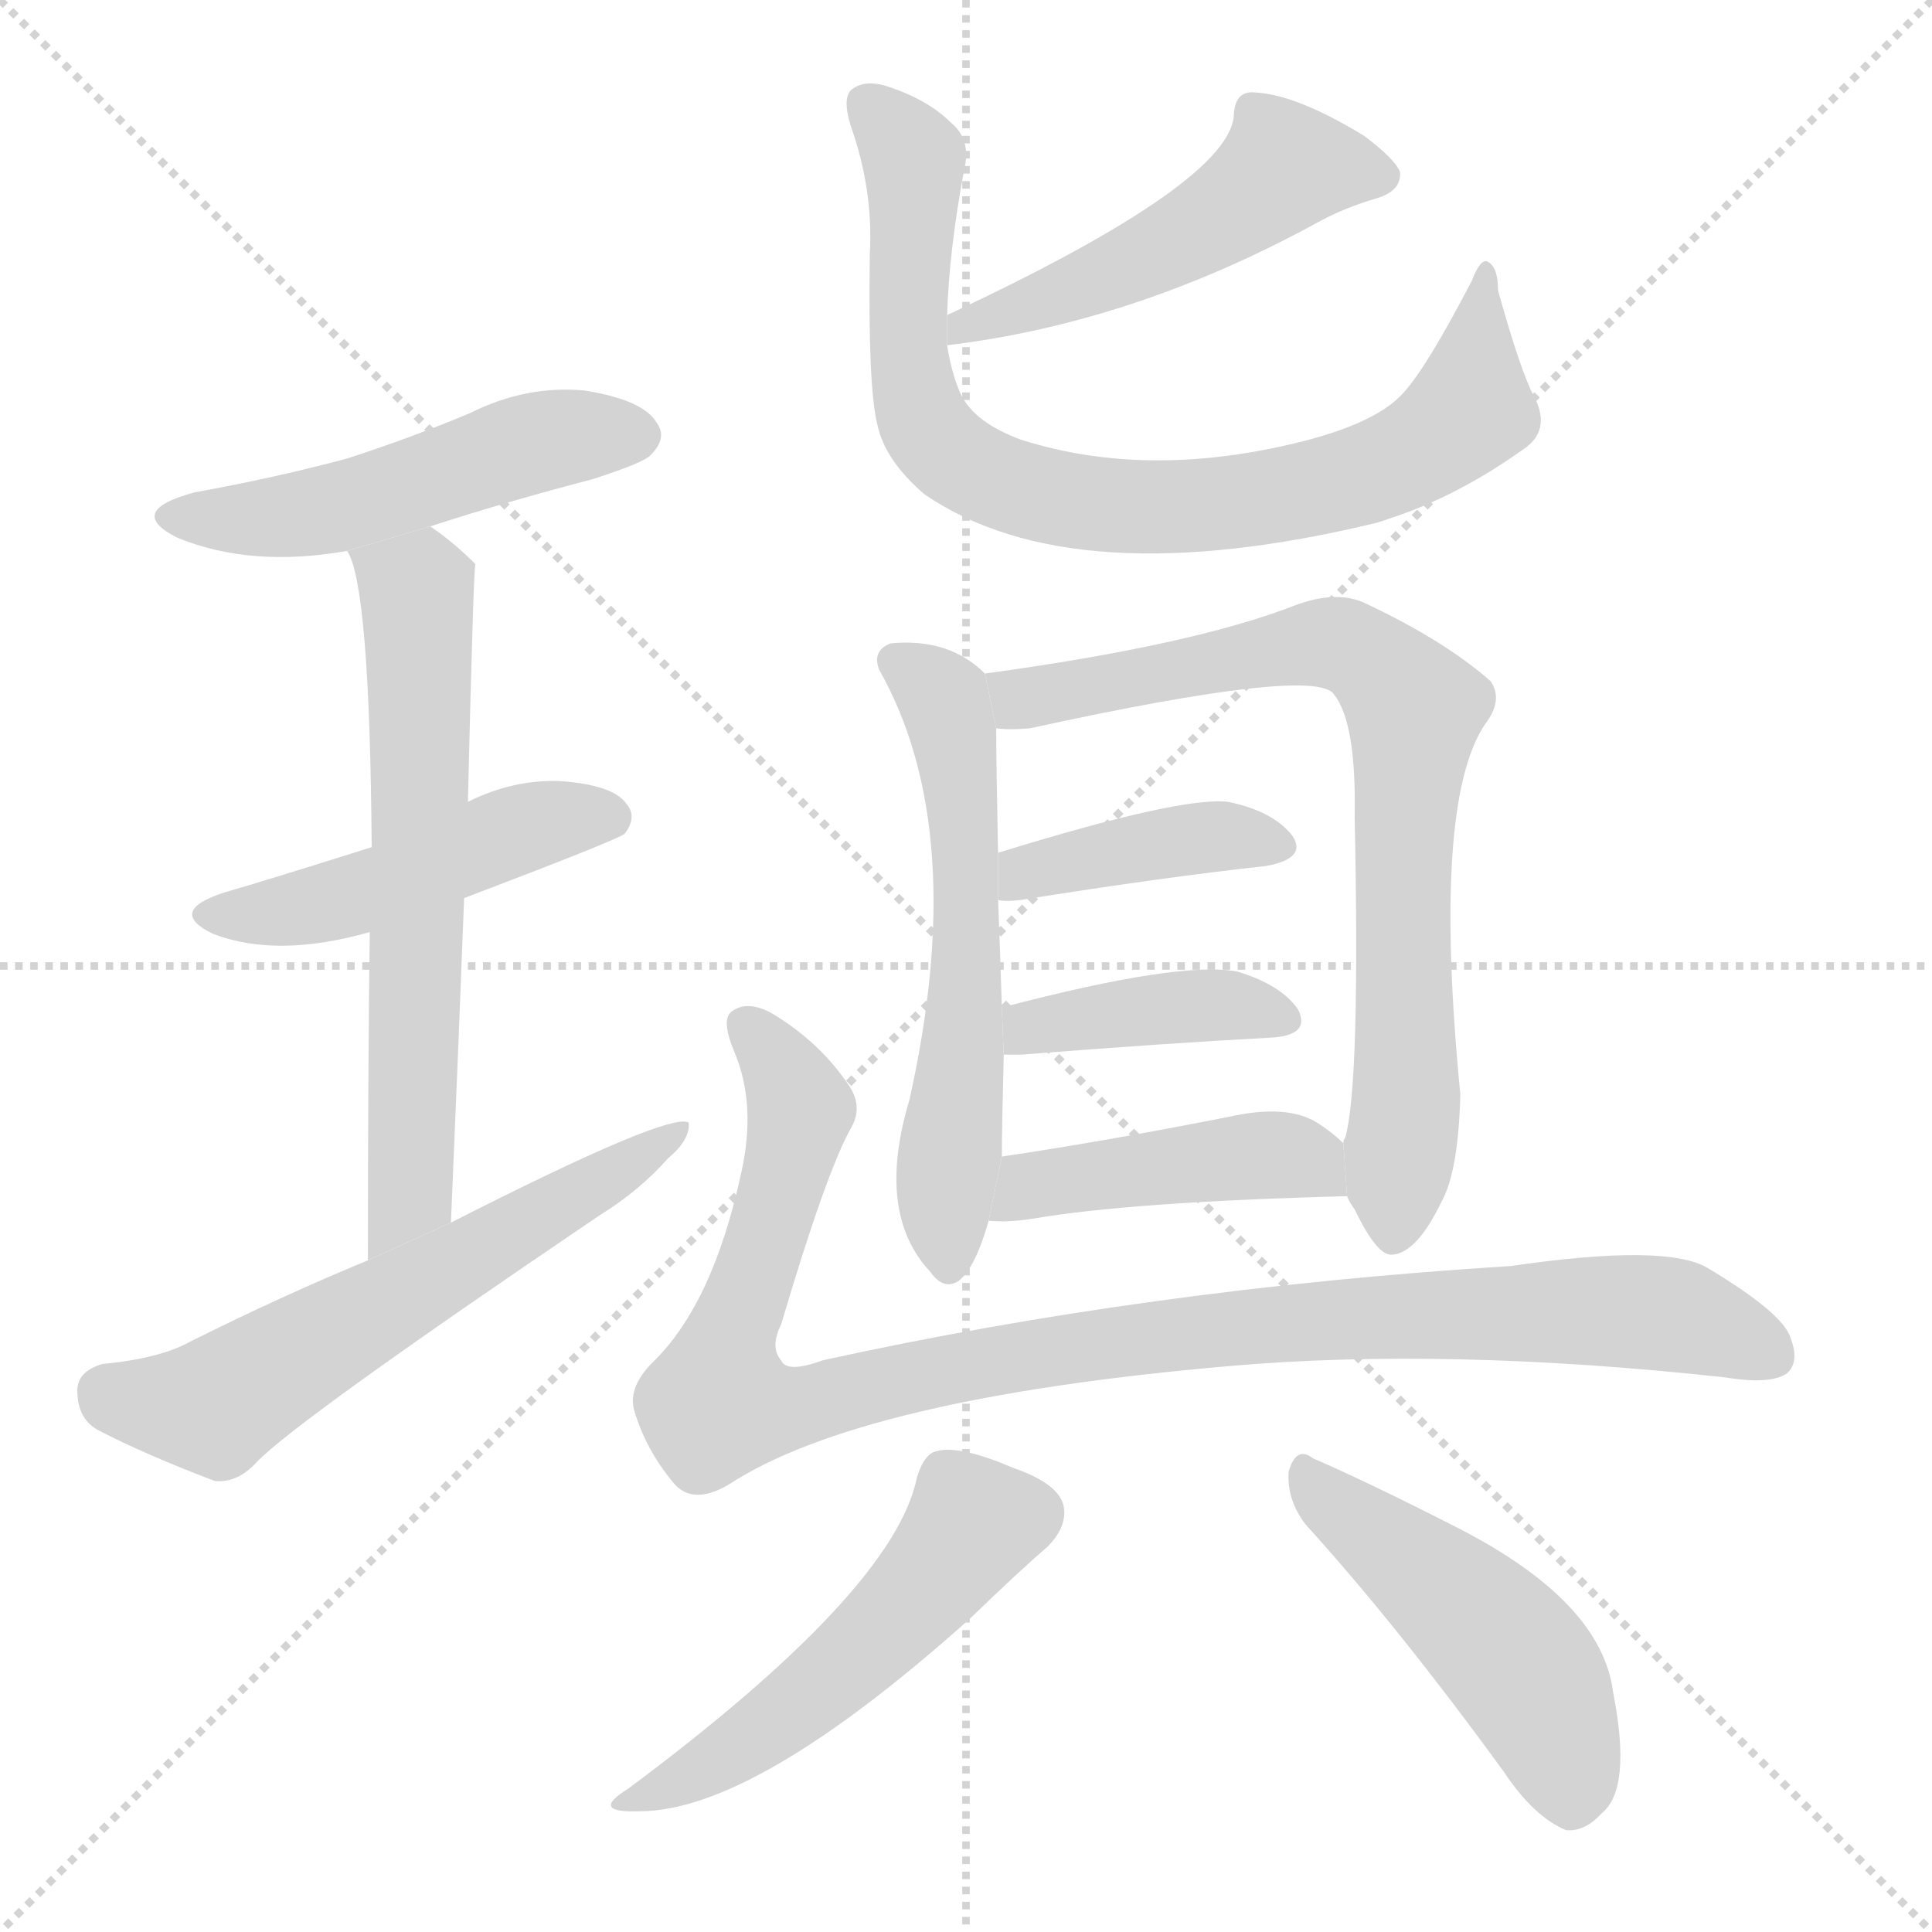 <svg version="1.1" viewBox="0 0 1024 1024" xmlns="http://www.w3.org/2000/svg">
  <g stroke="lightgray" stroke-dasharray="1,1" stroke-width="1" transform="scale(4, 4)">
    <line x1="0" y1="0" x2="256" y2="256"></line>
    <line x1="256" y1="0" x2="0" y2="256"></line>
    <line x1="128" y1="0" x2="128" y2="256"></line>
    <line x1="0" y1="128" x2="256" y2="128"></line>
  </g>
  <g transform="scale(1, -1) translate(0, -900)">
    <style type="text/css">
      
        @keyframes keyframes0 {
          from {
            stroke: blue;
            stroke-dashoffset: 505;
            stroke-width: 128;
          }
          62% {
            animation-timing-function: step-end;
            stroke: blue;
            stroke-dashoffset: 0;
            stroke-width: 128;
          }
          to {
            stroke: black;
            stroke-width: 1024;
          }
        }
        #make-me-a-hanzi-animation-0 {
          animation: keyframes0 0.661s both;
          animation-delay: 0s;
          animation-timing-function: linear;
        }
      
        @keyframes keyframes1 {
          from {
            stroke: blue;
            stroke-dashoffset: 474;
            stroke-width: 128;
          }
          61% {
            animation-timing-function: step-end;
            stroke: blue;
            stroke-dashoffset: 0;
            stroke-width: 128;
          }
          to {
            stroke: black;
            stroke-width: 1024;
          }
        }
        #make-me-a-hanzi-animation-1 {
          animation: keyframes1 0.636s both;
          animation-delay: 0.661s;
          animation-timing-function: linear;
        }
      
        @keyframes keyframes2 {
          from {
            stroke: blue;
            stroke-dashoffset: 644;
            stroke-width: 128;
          }
          68% {
            animation-timing-function: step-end;
            stroke: blue;
            stroke-dashoffset: 0;
            stroke-width: 128;
          }
          to {
            stroke: black;
            stroke-width: 1024;
          }
        }
        #make-me-a-hanzi-animation-2 {
          animation: keyframes2 0.774s both;
          animation-delay: 1.297s;
          animation-timing-function: linear;
        }
      
        @keyframes keyframes3 {
          from {
            stroke: blue;
            stroke-dashoffset: 603;
            stroke-width: 128;
          }
          66% {
            animation-timing-function: step-end;
            stroke: blue;
            stroke-dashoffset: 0;
            stroke-width: 128;
          }
          to {
            stroke: black;
            stroke-width: 1024;
          }
        }
        #make-me-a-hanzi-animation-3 {
          animation: keyframes3 0.741s both;
          animation-delay: 2.071s;
          animation-timing-function: linear;
        }
      
        @keyframes keyframes4 {
          from {
            stroke: blue;
            stroke-dashoffset: 818;
            stroke-width: 128;
          }
          73% {
            animation-timing-function: step-end;
            stroke: blue;
            stroke-dashoffset: 0;
            stroke-width: 128;
          }
          to {
            stroke: black;
            stroke-width: 1024;
          }
        }
        #make-me-a-hanzi-animation-4 {
          animation: keyframes4 0.916s both;
          animation-delay: 2.812s;
          animation-timing-function: linear;
        }
      
        @keyframes keyframes5 {
          from {
            stroke: blue;
            stroke-dashoffset: 506;
            stroke-width: 128;
          }
          62% {
            animation-timing-function: step-end;
            stroke: blue;
            stroke-dashoffset: 0;
            stroke-width: 128;
          }
          to {
            stroke: black;
            stroke-width: 1024;
          }
        }
        #make-me-a-hanzi-animation-5 {
          animation: keyframes5 0.662s both;
          animation-delay: 3.727s;
          animation-timing-function: linear;
        }
      
        @keyframes keyframes6 {
          from {
            stroke: blue;
            stroke-dashoffset: 584;
            stroke-width: 128;
          }
          66% {
            animation-timing-function: step-end;
            stroke: blue;
            stroke-dashoffset: 0;
            stroke-width: 128;
          }
          to {
            stroke: black;
            stroke-width: 1024;
          }
        }
        #make-me-a-hanzi-animation-6 {
          animation: keyframes6 0.725s both;
          animation-delay: 4.389s;
          animation-timing-function: linear;
        }
      
        @keyframes keyframes7 {
          from {
            stroke: blue;
            stroke-dashoffset: 771;
            stroke-width: 128;
          }
          72% {
            animation-timing-function: step-end;
            stroke: blue;
            stroke-dashoffset: 0;
            stroke-width: 128;
          }
          to {
            stroke: black;
            stroke-width: 1024;
          }
        }
        #make-me-a-hanzi-animation-7 {
          animation: keyframes7 0.877s both;
          animation-delay: 5.114s;
          animation-timing-function: linear;
        }
      
        @keyframes keyframes8 {
          from {
            stroke: blue;
            stroke-dashoffset: 402;
            stroke-width: 128;
          }
          57% {
            animation-timing-function: step-end;
            stroke: blue;
            stroke-dashoffset: 0;
            stroke-width: 128;
          }
          to {
            stroke: black;
            stroke-width: 1024;
          }
        }
        #make-me-a-hanzi-animation-8 {
          animation: keyframes8 0.577s both;
          animation-delay: 5.992s;
          animation-timing-function: linear;
        }
      
        @keyframes keyframes9 {
          from {
            stroke: blue;
            stroke-dashoffset: 402;
            stroke-width: 128;
          }
          57% {
            animation-timing-function: step-end;
            stroke: blue;
            stroke-dashoffset: 0;
            stroke-width: 128;
          }
          to {
            stroke: black;
            stroke-width: 1024;
          }
        }
        #make-me-a-hanzi-animation-9 {
          animation: keyframes9 0.577s both;
          animation-delay: 6.569s;
          animation-timing-function: linear;
        }
      
        @keyframes keyframes10 {
          from {
            stroke: blue;
            stroke-dashoffset: 443;
            stroke-width: 128;
          }
          59% {
            animation-timing-function: step-end;
            stroke: blue;
            stroke-dashoffset: 0;
            stroke-width: 128;
          }
          to {
            stroke: black;
            stroke-width: 1024;
          }
        }
        #make-me-a-hanzi-animation-10 {
          animation: keyframes10 0.611s both;
          animation-delay: 7.146s;
          animation-timing-function: linear;
        }
      
        @keyframes keyframes11 {
          from {
            stroke: blue;
            stroke-dashoffset: 1040;
            stroke-width: 128;
          }
          77% {
            animation-timing-function: step-end;
            stroke: blue;
            stroke-dashoffset: 0;
            stroke-width: 128;
          }
          to {
            stroke: black;
            stroke-width: 1024;
          }
        }
        #make-me-a-hanzi-animation-11 {
          animation: keyframes11 1.096s both;
          animation-delay: 7.757s;
          animation-timing-function: linear;
        }
      
        @keyframes keyframes12 {
          from {
            stroke: blue;
            stroke-dashoffset: 515;
            stroke-width: 128;
          }
          63% {
            animation-timing-function: step-end;
            stroke: blue;
            stroke-dashoffset: 0;
            stroke-width: 128;
          }
          to {
            stroke: black;
            stroke-width: 1024;
          }
        }
        #make-me-a-hanzi-animation-12 {
          animation: keyframes12 0.669s both;
          animation-delay: 8.853s;
          animation-timing-function: linear;
        }
      
        @keyframes keyframes13 {
          from {
            stroke: blue;
            stroke-dashoffset: 480;
            stroke-width: 128;
          }
          61% {
            animation-timing-function: step-end;
            stroke: blue;
            stroke-dashoffset: 0;
            stroke-width: 128;
          }
          to {
            stroke: black;
            stroke-width: 1024;
          }
        }
        #make-me-a-hanzi-animation-13 {
          animation: keyframes13 0.641s both;
          animation-delay: 9.522s;
          animation-timing-function: linear;
        }
      
    </style>
    
      <path d="M 228 621 Q 268 634 314 646 Q 342 655 345 659 Q 354 668 348 676 Q 341 688 310 693 Q 279 696 249 681 Q 218 668 184 657 Q 147 647 103 639 Q 66 629 94 615 Q 133 599 184 608 L 228 621 Z" fill="lightgray"></path>
    
      <path d="M 246 424 Q 325 454 331 458 Q 338 467 332 474 Q 325 484 297 486 Q 272 487 248 475 L 197 451 Q 140 433 119 427 Q 88 417 113 405 Q 147 392 196 406 L 246 424 Z" fill="lightgray"></path>
    
      <path d="M 239 252 Q 243 345 246 424 L 248 475 Q 251 601 252 601 Q 240 613 228 621 L 184 608 Q 196 590 197 451 L 196 406 Q 195 337 195 232 L 239 252 Z" fill="lightgray"></path>
    
      <path d="M 195 232 Q 149 213 101 189 Q 85 180 54 177 Q 41 173 41 163 Q 41 148 52 142 Q 77 129 114 115 Q 126 114 136 125 Q 157 147 318 256 Q 339 269 354 286 Q 366 296 365 305 Q 355 311 239 252 L 195 232 Z" fill="lightgray"></path>
    
      <path d="M 502 733 Q 503 767 511 810 Q 515 826 504 835 Q 492 847 471 854 Q 459 858 452 853 Q 446 849 451 833 Q 463 799 461 765 Q 460 695 465 675 Q 469 656 490 638 Q 569 584 730 623 L 736 625 Q 773 637 809 663 Q 822 673 813 690 Q 806 703 794 746 Q 794 758 789 761 Q 785 764 780 751 Q 756 705 744 692 Q 731 677 694 667 Q 610 645 541 667 Q 514 677 508 694 Q 504 704 502 717 L 502 733 Z" fill="lightgray"></path>
    
      <path d="M 502 717 Q 602 729 700 783 Q 713 790 730 795 Q 743 799 742 809 Q 739 816 723 828 Q 687 850 665 851 Q 655 852 654 840 Q 654 804 502 733 L 502 717 Z" fill="lightgray"></path>
    
      <path d="M 522 543 Q 503 562 472 559 Q 462 555 466 545 Q 514 460 482 317 Q 464 257 493 226 Q 500 216 508 221 Q 517 228 524 253 L 531 287 Q 531 302 532 341 L 531 366 Q 530 399 529 423 L 529 448 Q 528 496 528 514 L 522 543 Z" fill="lightgray"></path>
    
      <path d="M 714 266 Q 715 263 718 259 Q 730 234 738 235 Q 751 236 764 263 Q 773 279 774 320 Q 759 474 787 516 Q 797 529 790 539 Q 765 561 722 581 Q 707 587 686 579 Q 632 558 522 543 L 528 514 Q 535 513 546 514 Q 697 547 707 532 Q 719 517 718 467 Q 721 325 713 297 Q 712 296 712 294 L 714 266 Z" fill="lightgray"></path>
    
      <path d="M 529 423 Q 533 422 541 423 Q 616 435 671 441 Q 693 445 685 457 Q 675 470 651 475 Q 626 478 529 448 L 529 423 Z" fill="lightgray"></path>
    
      <path d="M 532 341 Q 536 341 541 341 Q 617 347 673 350 Q 695 351 688 365 Q 679 378 656 385 Q 626 391 531 366 L 532 341 Z" fill="lightgray"></path>
    
      <path d="M 524 253 Q 534 252 547 254 Q 599 263 714 266 L 712 294 Q 706 300 698 305 Q 682 315 651 308 Q 585 295 531 287 L 524 253 Z" fill="lightgray"></path>
    
      <path d="M 451 302 Q 458 314 449 326 Q 434 348 409 363 Q 396 370 388 364 Q 382 360 389 343 Q 401 315 393 279 Q 378 209 346 178 Q 333 165 336 153 Q 342 132 357 114 Q 367 102 386 113 Q 456 159 652 176 Q 767 186 914 170 Q 938 166 947 172 Q 954 178 949 191 Q 945 204 905 228 Q 883 241 801 229 Q 609 217 436 179 Q 417 172 414 179 Q 408 186 414 198 Q 438 279 451 302 Z" fill="lightgray"></path>
    
      <path d="M 486 117 Q 474 57 333 -48 Q 312 -61 339 -60 Q 400 -60 514 42 Q 542 69 555 80 Q 565 90 564 100 Q 563 113 537 122 Q 509 134 497 131 Q 490 130 486 117 Z" fill="lightgray"></path>
    
      <path d="M 692 92 Q 741 38 797 -39 Q 813 -63 830 -70 Q 840 -71 849 -61 Q 865 -48 855 3 Q 849 51 773 90 Q 724 115 696 127 Q 687 134 683 120 Q 682 105 692 92 Z" fill="lightgray"></path>
    
    
      <clipPath id="make-me-a-hanzi-clip-0">
        <path d="M 228 621 Q 268 634 314 646 Q 342 655 345 659 Q 354 668 348 676 Q 341 688 310 693 Q 279 696 249 681 Q 218 668 184 657 Q 147 647 103 639 Q 66 629 94 615 Q 133 599 184 608 L 228 621 Z"></path>
      </clipPath>
      <path clip-path="url(#make-me-a-hanzi-clip-0)" d="M 95 628 L 157 627 L 290 667 L 338 669" fill="none" id="make-me-a-hanzi-animation-0" stroke-dasharray="377 754" stroke-linecap="round"></path>
    
      <clipPath id="make-me-a-hanzi-clip-1">
        <path d="M 246 424 Q 325 454 331 458 Q 338 467 332 474 Q 325 484 297 486 Q 272 487 248 475 L 197 451 Q 140 433 119 427 Q 88 417 113 405 Q 147 392 196 406 L 246 424 Z"></path>
      </clipPath>
      <path clip-path="url(#make-me-a-hanzi-clip-1)" d="M 114 417 L 169 420 L 282 463 L 324 466" fill="none" id="make-me-a-hanzi-animation-1" stroke-dasharray="346 692" stroke-linecap="round"></path>
    
      <clipPath id="make-me-a-hanzi-clip-2">
        <path d="M 239 252 Q 243 345 246 424 L 248 475 Q 251 601 252 601 Q 240 613 228 621 L 184 608 Q 196 590 197 451 L 196 406 Q 195 337 195 232 L 239 252 Z"></path>
      </clipPath>
      <path clip-path="url(#make-me-a-hanzi-clip-2)" d="M 192 609 L 221 584 L 223 542 L 217 267 L 197 241" fill="none" id="make-me-a-hanzi-animation-2" stroke-dasharray="516 1032" stroke-linecap="round"></path>
    
      <clipPath id="make-me-a-hanzi-clip-3">
        <path d="M 195 232 Q 149 213 101 189 Q 85 180 54 177 Q 41 173 41 163 Q 41 148 52 142 Q 77 129 114 115 Q 126 114 136 125 Q 157 147 318 256 Q 339 269 354 286 Q 366 296 365 305 Q 355 311 239 252 L 195 232 Z"></path>
      </clipPath>
      <path clip-path="url(#make-me-a-hanzi-clip-3)" d="M 56 162 L 91 154 L 118 157 L 363 301" fill="none" id="make-me-a-hanzi-animation-3" stroke-dasharray="475 950" stroke-linecap="round"></path>
    
      <clipPath id="make-me-a-hanzi-clip-4">
        <path d="M 502 733 Q 503 767 511 810 Q 515 826 504 835 Q 492 847 471 854 Q 459 858 452 853 Q 446 849 451 833 Q 463 799 461 765 Q 460 695 465 675 Q 469 656 490 638 Q 569 584 730 623 L 736 625 Q 773 637 809 663 Q 822 673 813 690 Q 806 703 794 746 Q 794 758 789 761 Q 785 764 780 751 Q 756 705 744 692 Q 731 677 694 667 Q 610 645 541 667 Q 514 677 508 694 Q 504 704 502 717 L 502 733 Z"></path>
      </clipPath>
      <path clip-path="url(#make-me-a-hanzi-clip-4)" d="M 459 845 L 484 816 L 480 734 L 487 683 L 508 656 L 547 639 L 584 632 L 644 632 L 733 652 L 765 670 L 779 685 L 788 752" fill="none" id="make-me-a-hanzi-animation-4" stroke-dasharray="690 1380" stroke-linecap="round"></path>
    
      <clipPath id="make-me-a-hanzi-clip-5">
        <path d="M 502 717 Q 602 729 700 783 Q 713 790 730 795 Q 743 799 742 809 Q 739 816 723 828 Q 687 850 665 851 Q 655 852 654 840 Q 654 804 502 733 L 502 717 Z"></path>
      </clipPath>
      <path clip-path="url(#make-me-a-hanzi-clip-5)" d="M 731 807 L 681 812 L 615 767 L 535 734 L 517 734 L 509 721" fill="none" id="make-me-a-hanzi-animation-5" stroke-dasharray="378 756" stroke-linecap="round"></path>
    
      <clipPath id="make-me-a-hanzi-clip-6">
        <path d="M 522 543 Q 503 562 472 559 Q 462 555 466 545 Q 514 460 482 317 Q 464 257 493 226 Q 500 216 508 221 Q 517 228 524 253 L 531 287 Q 531 302 532 341 L 531 366 Q 530 399 529 423 L 529 448 Q 528 496 528 514 L 522 543 Z"></path>
      </clipPath>
      <path clip-path="url(#make-me-a-hanzi-clip-6)" d="M 479 548 L 501 529 L 512 457 L 503 231" fill="none" id="make-me-a-hanzi-animation-6" stroke-dasharray="456 912" stroke-linecap="round"></path>
    
      <clipPath id="make-me-a-hanzi-clip-7">
        <path d="M 714 266 Q 715 263 718 259 Q 730 234 738 235 Q 751 236 764 263 Q 773 279 774 320 Q 759 474 787 516 Q 797 529 790 539 Q 765 561 722 581 Q 707 587 686 579 Q 632 558 522 543 L 528 514 Q 535 513 546 514 Q 697 547 707 532 Q 719 517 718 467 Q 721 325 713 297 Q 712 296 712 294 L 714 266 Z"></path>
      </clipPath>
      <path clip-path="url(#make-me-a-hanzi-clip-7)" d="M 533 538 L 541 530 L 556 530 L 707 559 L 734 543 L 750 524 L 743 455 L 746 329 L 739 246" fill="none" id="make-me-a-hanzi-animation-7" stroke-dasharray="643 1286" stroke-linecap="round"></path>
    
      <clipPath id="make-me-a-hanzi-clip-8">
        <path d="M 529 423 Q 533 422 541 423 Q 616 435 671 441 Q 693 445 685 457 Q 675 470 651 475 Q 626 478 529 448 L 529 423 Z"></path>
      </clipPath>
      <path clip-path="url(#make-me-a-hanzi-clip-8)" d="M 535 429 L 546 439 L 619 454 L 654 457 L 675 451" fill="none" id="make-me-a-hanzi-animation-8" stroke-dasharray="274 548" stroke-linecap="round"></path>
    
      <clipPath id="make-me-a-hanzi-clip-9">
        <path d="M 532 341 Q 536 341 541 341 Q 617 347 673 350 Q 695 351 688 365 Q 679 378 656 385 Q 626 391 531 366 L 532 341 Z"></path>
      </clipPath>
      <path clip-path="url(#make-me-a-hanzi-clip-9)" d="M 537 347 L 548 356 L 604 365 L 657 367 L 678 360" fill="none" id="make-me-a-hanzi-animation-9" stroke-dasharray="274 548" stroke-linecap="round"></path>
    
      <clipPath id="make-me-a-hanzi-clip-10">
        <path d="M 524 253 Q 534 252 547 254 Q 599 263 714 266 L 712 294 Q 706 300 698 305 Q 682 315 651 308 Q 585 295 531 287 L 524 253 Z"></path>
      </clipPath>
      <path clip-path="url(#make-me-a-hanzi-clip-10)" d="M 529 258 L 554 274 L 676 288 L 695 284 L 704 272" fill="none" id="make-me-a-hanzi-animation-10" stroke-dasharray="315 630" stroke-linecap="round"></path>
    
      <clipPath id="make-me-a-hanzi-clip-11">
        <path d="M 451 302 Q 458 314 449 326 Q 434 348 409 363 Q 396 370 388 364 Q 382 360 389 343 Q 401 315 393 279 Q 378 209 346 178 Q 333 165 336 153 Q 342 132 357 114 Q 367 102 386 113 Q 456 159 652 176 Q 767 186 914 170 Q 938 166 947 172 Q 954 178 949 191 Q 945 204 905 228 Q 883 241 801 229 Q 609 217 436 179 Q 417 172 414 179 Q 408 186 414 198 Q 438 279 451 302 Z"></path>
      </clipPath>
      <path clip-path="url(#make-me-a-hanzi-clip-11)" d="M 395 357 L 414 335 L 424 311 L 380 156 L 422 154 L 519 178 L 624 193 L 815 206 L 886 203 L 939 181" fill="none" id="make-me-a-hanzi-animation-11" stroke-dasharray="912 1824" stroke-linecap="round"></path>
    
      <clipPath id="make-me-a-hanzi-clip-12">
        <path d="M 486 117 Q 474 57 333 -48 Q 312 -61 339 -60 Q 400 -60 514 42 Q 542 69 555 80 Q 565 90 564 100 Q 563 113 537 122 Q 509 134 497 131 Q 490 130 486 117 Z"></path>
      </clipPath>
      <path clip-path="url(#make-me-a-hanzi-clip-12)" d="M 547 98 L 515 92 L 488 55 L 429 1 L 381 -33 L 343 -50" fill="none" id="make-me-a-hanzi-animation-12" stroke-dasharray="387 774" stroke-linecap="round"></path>
    
      <clipPath id="make-me-a-hanzi-clip-13">
        <path d="M 692 92 Q 741 38 797 -39 Q 813 -63 830 -70 Q 840 -71 849 -61 Q 865 -48 855 3 Q 849 51 773 90 Q 724 115 696 127 Q 687 134 683 120 Q 682 105 692 92 Z"></path>
      </clipPath>
      <path clip-path="url(#make-me-a-hanzi-clip-13)" d="M 695 114 L 799 26 L 822 -12 L 832 -54" fill="none" id="make-me-a-hanzi-animation-13" stroke-dasharray="352 704" stroke-linecap="round"></path>
    
  </g>
</svg>
